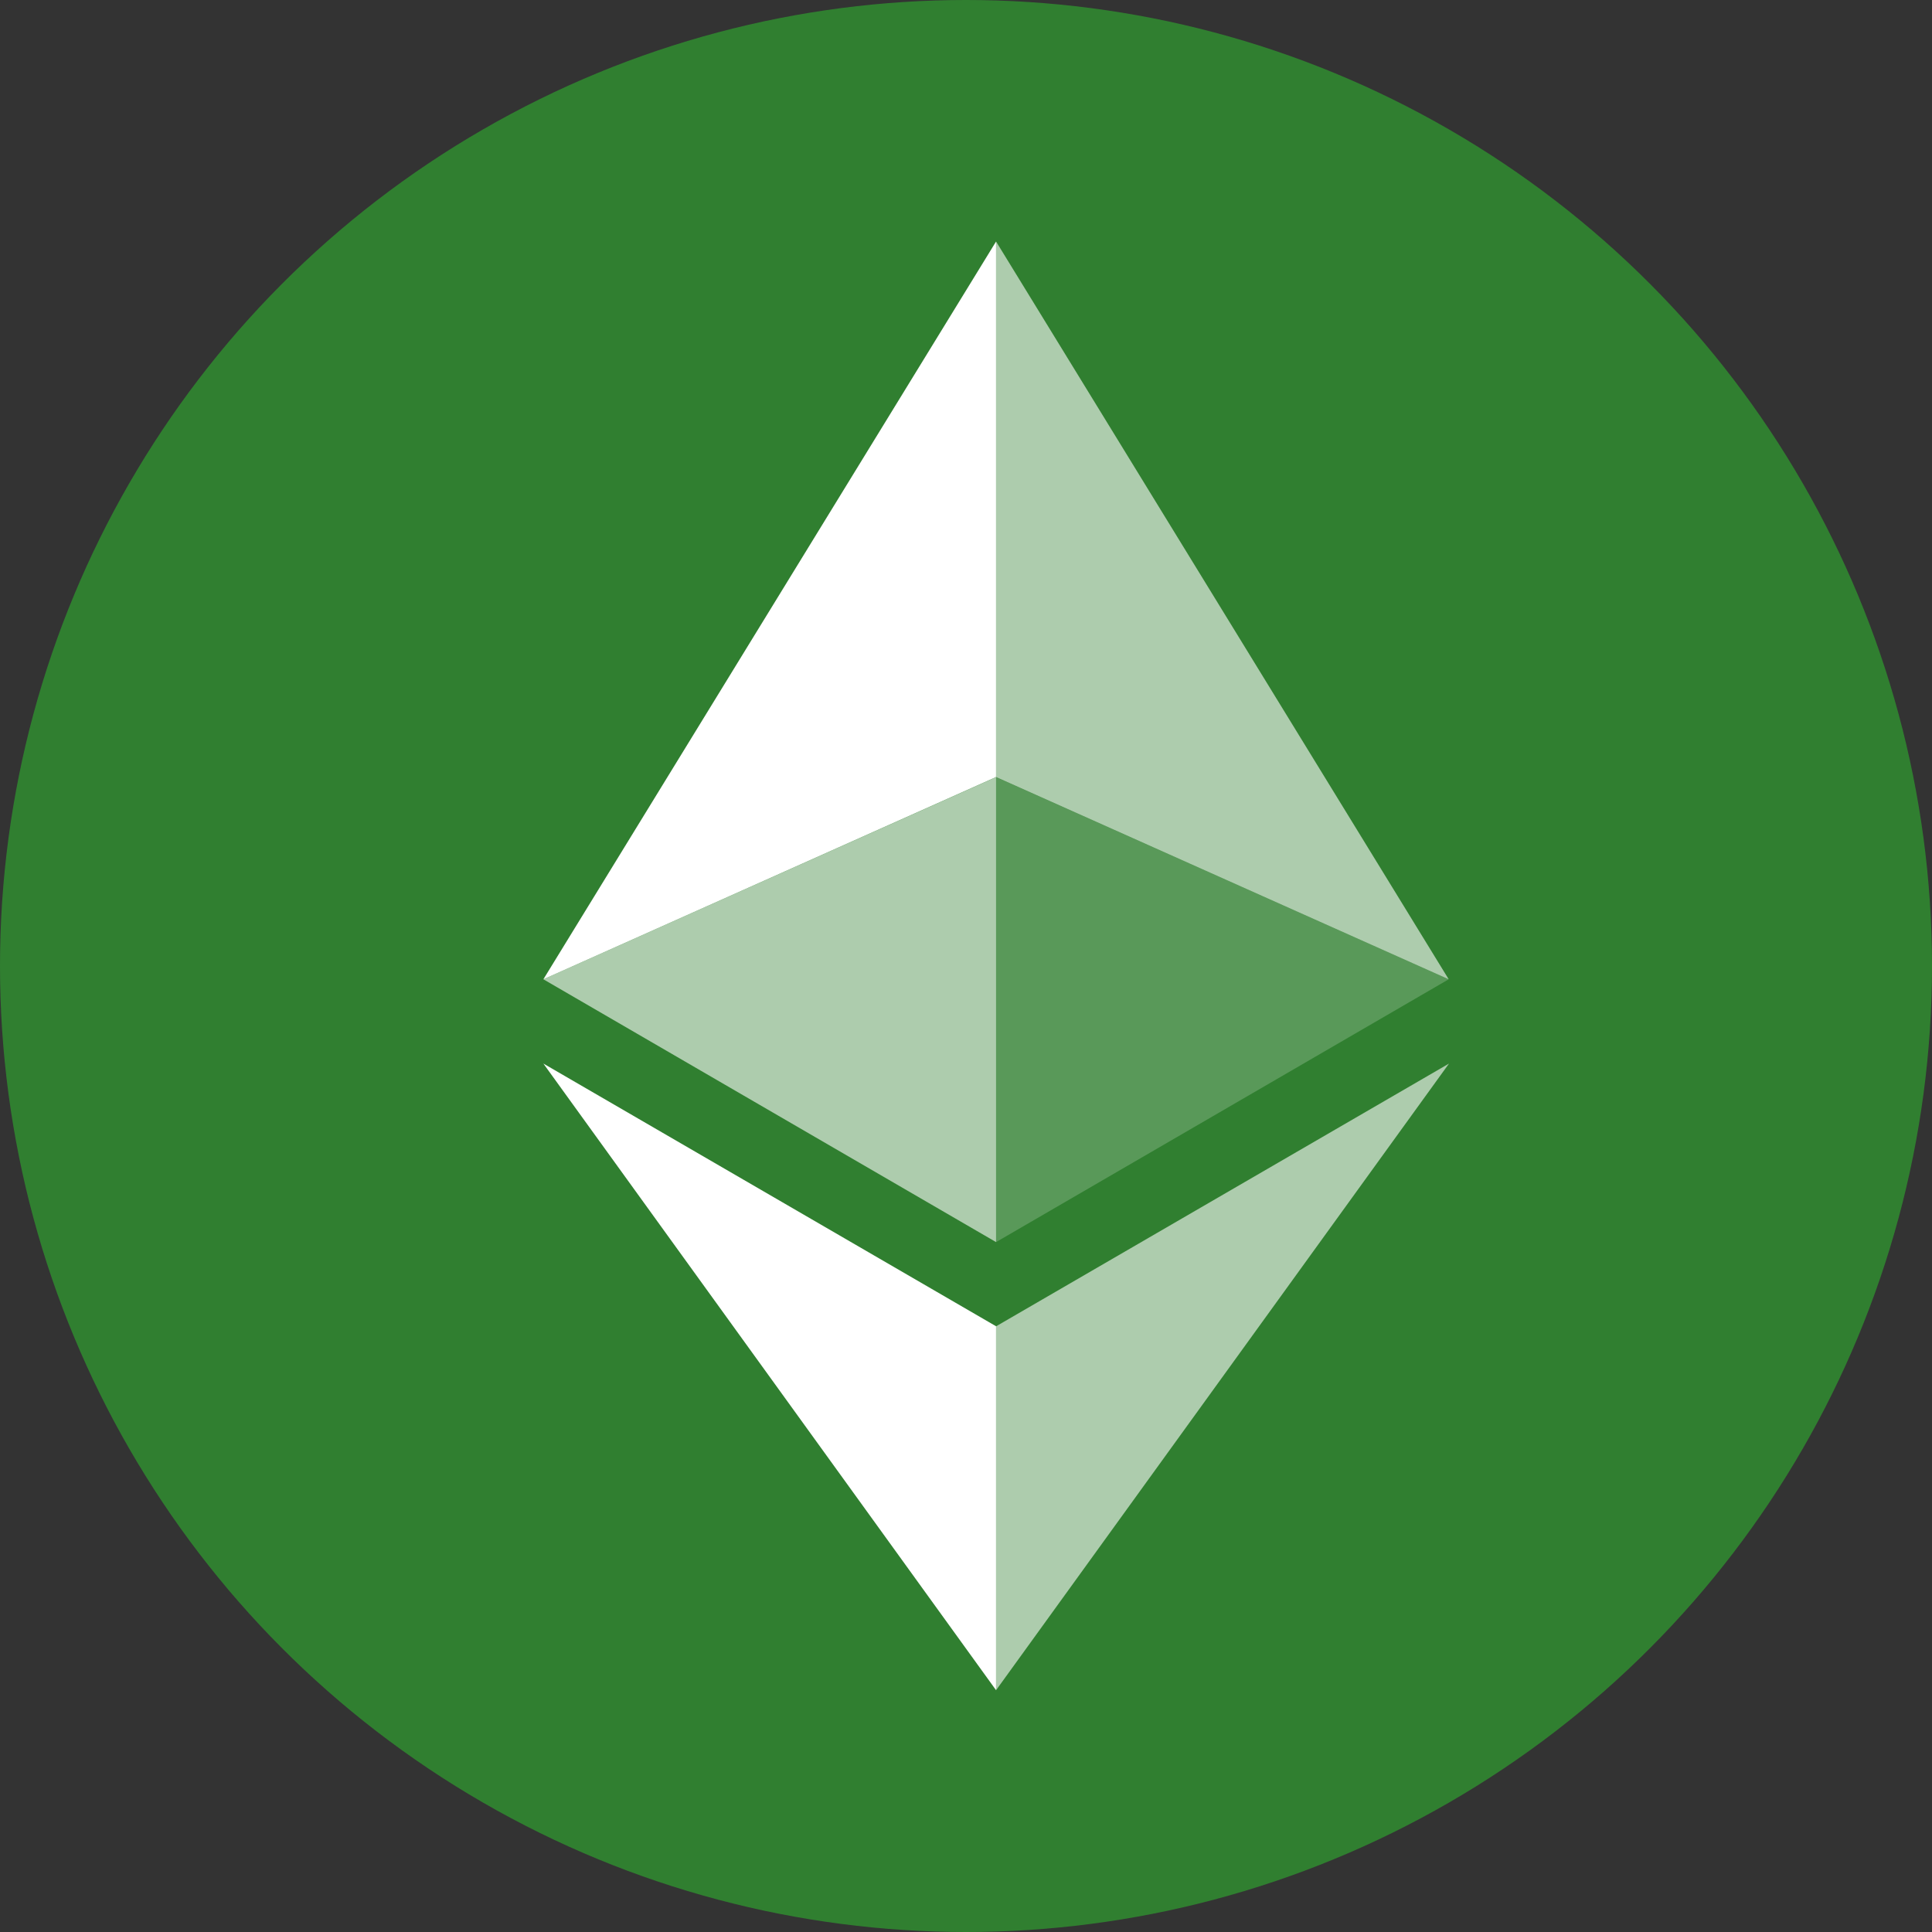 <svg viewBox="0 0 32 32" height="2500" width="2500" xmlns="http://www.w3.org/2000/svg"><rect x="0" y="0" width="32" height="32" fill="#333333" stroke="none"/><g fill-rule="evenodd" fill="none"><circle fill="#307F30" r="16" cy="16" cx="16"></circle><g fill-rule="nonzero" fill="#FFF"><path d="M16.498 4v8.87l7.497 3.35z" fill-opacity=".602"></path><path d="M16.498 4L9 16.22l7.498-3.35z"></path><path d="M16.498 21.968v6.027L24 17.616z" fill-opacity=".602"></path><path d="M16.498 27.995v-6.028L9 17.616z"></path><path d="M16.498 20.573l7.497-4.353-7.497-3.348z" fill-opacity=".2"></path><path d="M9 16.22l7.498 4.353v-7.701z" fill-opacity=".602"></path></g></g></svg>